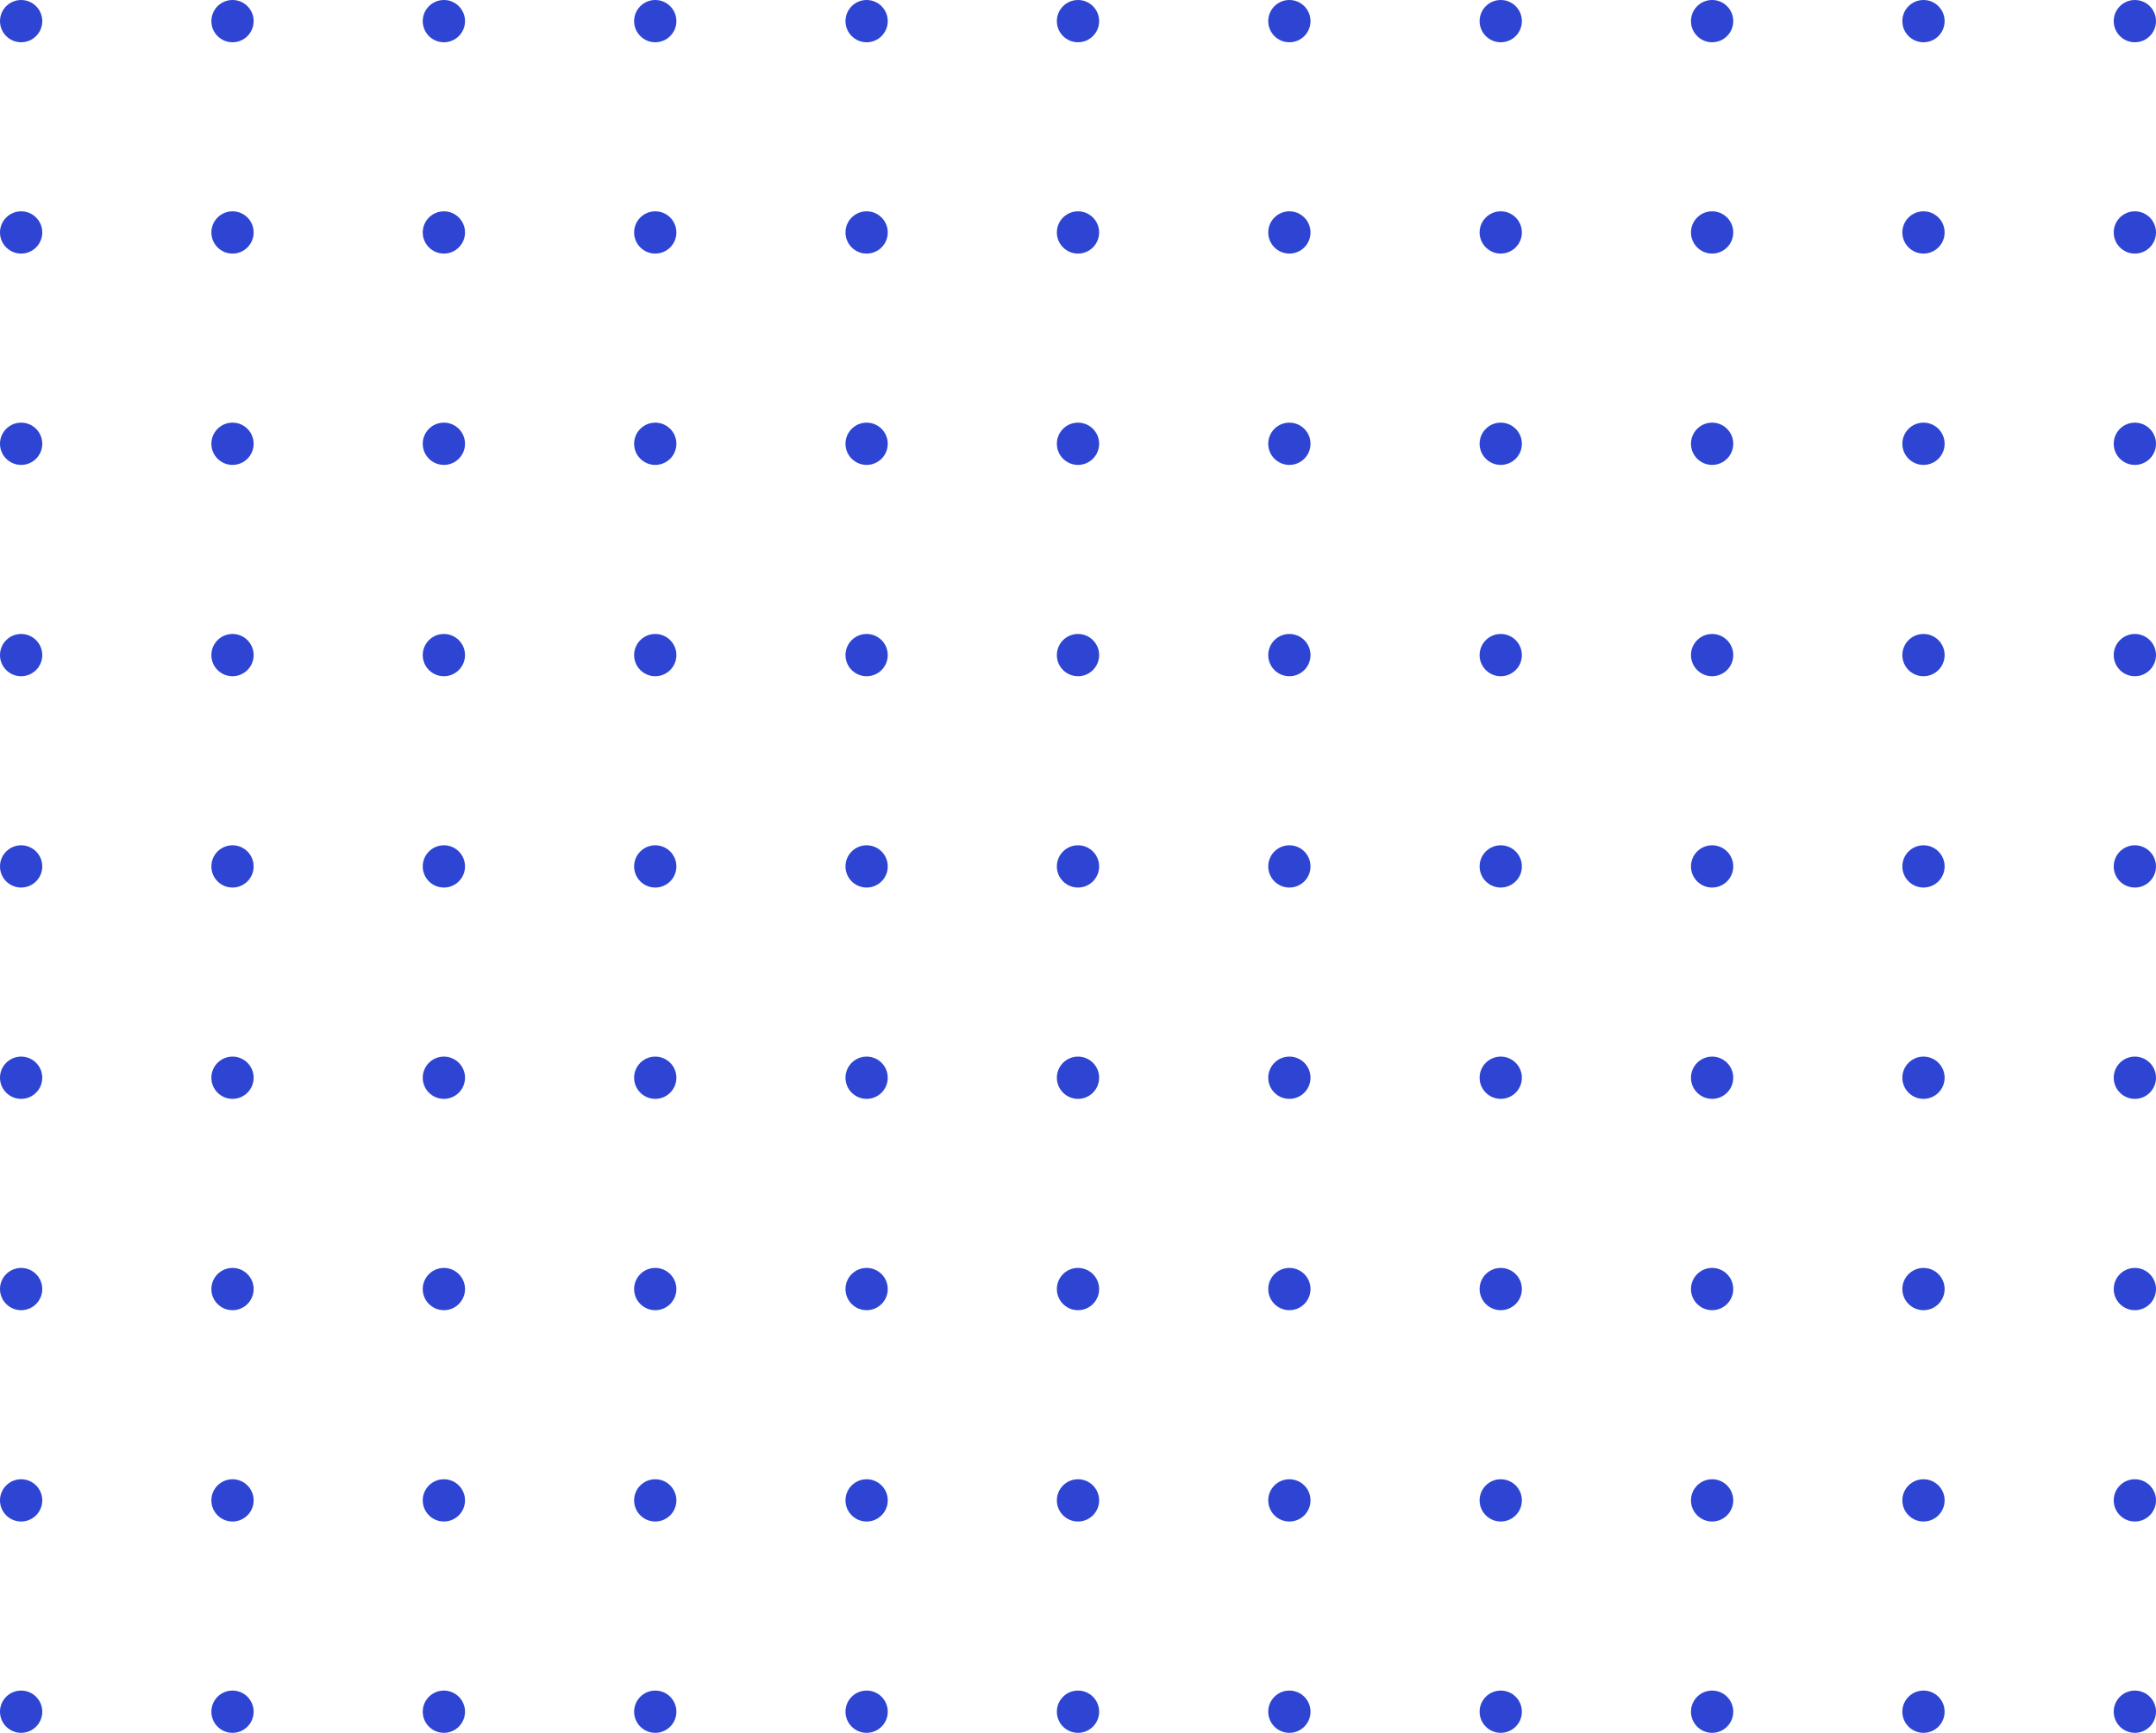 <svg xmlns="http://www.w3.org/2000/svg" width="255" height="205" viewBox="0 0 255 205">
  <g id="Group_32" data-name="Group 32" transform="translate(-1634 -1383)">
    <circle id="Ellipse_59" data-name="Ellipse 59" cx="2.5" cy="2.5" r="2.5" transform="translate(1634 1383)" fill="#2e45d3"/>
    <circle id="Ellipse_59-2" data-name="Ellipse 59" cx="2.5" cy="2.5" r="2.5" transform="translate(1659 1383)" fill="#2e45d3"/>
    <circle id="Ellipse_59-3" data-name="Ellipse 59" cx="2.5" cy="2.5" r="2.5" transform="translate(1684 1383)" fill="#2e45d3"/>
    <circle id="Ellipse_59-4" data-name="Ellipse 59" cx="2.5" cy="2.5" r="2.5" transform="translate(1709 1383)" fill="#2e45d3"/>
    <circle id="Ellipse_59-5" data-name="Ellipse 59" cx="2.5" cy="2.5" r="2.5" transform="translate(1734 1383)" fill="#2e45d3"/>
    <circle id="Ellipse_59-6" data-name="Ellipse 59" cx="2.5" cy="2.5" r="2.5" transform="translate(1759 1383)" fill="#2e45d3"/>
    <circle id="Ellipse_59-7" data-name="Ellipse 59" cx="2.5" cy="2.5" r="2.5" transform="translate(1784 1383)" fill="#2e45d3"/>
    <circle id="Ellipse_59-8" data-name="Ellipse 59" cx="2.5" cy="2.5" r="2.5" transform="translate(1809 1383)" fill="#2e45d3"/>
    <circle id="Ellipse_59-9" data-name="Ellipse 59" cx="2.5" cy="2.5" r="2.5" transform="translate(1834 1383)" fill="#2e45d3"/>
    <circle id="Ellipse_59-10" data-name="Ellipse 59" cx="2.5" cy="2.5" r="2.5" transform="translate(1859 1383)" fill="#2e45d3"/>
    <circle id="Ellipse_59-11" data-name="Ellipse 59" cx="2.5" cy="2.5" r="2.5" transform="translate(1884 1383)" fill="#2e45d3"/>
    <circle id="Ellipse_59-12" data-name="Ellipse 59" cx="2.5" cy="2.5" r="2.5" transform="translate(1634 1408)" fill="#2e45d3"/>
    <circle id="Ellipse_59-13" data-name="Ellipse 59" cx="2.5" cy="2.5" r="2.5" transform="translate(1659 1408)" fill="#2e45d3"/>
    <circle id="Ellipse_59-14" data-name="Ellipse 59" cx="2.5" cy="2.5" r="2.5" transform="translate(1684 1408)" fill="#2e45d3"/>
    <circle id="Ellipse_59-15" data-name="Ellipse 59" cx="2.5" cy="2.5" r="2.5" transform="translate(1709 1408)" fill="#2e45d3"/>
    <circle id="Ellipse_59-16" data-name="Ellipse 59" cx="2.5" cy="2.5" r="2.5" transform="translate(1734 1408)" fill="#2e45d3"/>
    <circle id="Ellipse_59-17" data-name="Ellipse 59" cx="2.5" cy="2.5" r="2.5" transform="translate(1759 1408)" fill="#2e45d3"/>
    <circle id="Ellipse_59-18" data-name="Ellipse 59" cx="2.5" cy="2.5" r="2.5" transform="translate(1784 1408)" fill="#2e45d3"/>
    <circle id="Ellipse_59-19" data-name="Ellipse 59" cx="2.5" cy="2.5" r="2.5" transform="translate(1809 1408)" fill="#2e45d3"/>
    <circle id="Ellipse_59-20" data-name="Ellipse 59" cx="2.5" cy="2.5" r="2.5" transform="translate(1834 1408)" fill="#2e45d3"/>
    <circle id="Ellipse_59-21" data-name="Ellipse 59" cx="2.5" cy="2.5" r="2.5" transform="translate(1859 1408)" fill="#2e45d3"/>
    <circle id="Ellipse_59-22" data-name="Ellipse 59" cx="2.5" cy="2.5" r="2.5" transform="translate(1884 1408)" fill="#2e45d3"/>
    <circle id="Ellipse_59-23" data-name="Ellipse 59" cx="2.5" cy="2.5" r="2.5" transform="translate(1634 1433)" fill="#2e45d3"/>
    <circle id="Ellipse_59-24" data-name="Ellipse 59" cx="2.5" cy="2.5" r="2.5" transform="translate(1659 1433)" fill="#2e45d3"/>
    <circle id="Ellipse_59-25" data-name="Ellipse 59" cx="2.5" cy="2.5" r="2.5" transform="translate(1684 1433)" fill="#2e45d3"/>
    <circle id="Ellipse_59-26" data-name="Ellipse 59" cx="2.5" cy="2.5" r="2.5" transform="translate(1709 1433)" fill="#2e45d3"/>
    <circle id="Ellipse_59-27" data-name="Ellipse 59" cx="2.5" cy="2.5" r="2.5" transform="translate(1734 1433)" fill="#2e45d3"/>
    <circle id="Ellipse_59-28" data-name="Ellipse 59" cx="2.5" cy="2.5" r="2.5" transform="translate(1759 1433)" fill="#2e45d3"/>
    <circle id="Ellipse_59-29" data-name="Ellipse 59" cx="2.5" cy="2.5" r="2.5" transform="translate(1784 1433)" fill="#2e45d3"/>
    <circle id="Ellipse_59-30" data-name="Ellipse 59" cx="2.5" cy="2.5" r="2.5" transform="translate(1809 1433)" fill="#2e45d3"/>
    <circle id="Ellipse_59-31" data-name="Ellipse 59" cx="2.5" cy="2.5" r="2.5" transform="translate(1834 1433)" fill="#2e45d3"/>
    <circle id="Ellipse_59-32" data-name="Ellipse 59" cx="2.5" cy="2.5" r="2.5" transform="translate(1859 1433)" fill="#2e45d3"/>
    <circle id="Ellipse_59-33" data-name="Ellipse 59" cx="2.5" cy="2.5" r="2.5" transform="translate(1884 1433)" fill="#2e45d3"/>
    <circle id="Ellipse_59-34" data-name="Ellipse 59" cx="2.5" cy="2.5" r="2.5" transform="translate(1634 1458)" fill="#2e45d3"/>
    <circle id="Ellipse_59-35" data-name="Ellipse 59" cx="2.5" cy="2.5" r="2.5" transform="translate(1659 1458)" fill="#2e45d3"/>
    <circle id="Ellipse_59-36" data-name="Ellipse 59" cx="2.5" cy="2.5" r="2.5" transform="translate(1684 1458)" fill="#2e45d3"/>
    <circle id="Ellipse_59-37" data-name="Ellipse 59" cx="2.5" cy="2.5" r="2.5" transform="translate(1709 1458)" fill="#2e45d3"/>
    <circle id="Ellipse_59-38" data-name="Ellipse 59" cx="2.5" cy="2.5" r="2.5" transform="translate(1734 1458)" fill="#2e45d3"/>
    <circle id="Ellipse_59-39" data-name="Ellipse 59" cx="2.5" cy="2.5" r="2.5" transform="translate(1759 1458)" fill="#2e45d3"/>
    <circle id="Ellipse_59-40" data-name="Ellipse 59" cx="2.5" cy="2.5" r="2.5" transform="translate(1784 1458)" fill="#2e45d3"/>
    <circle id="Ellipse_59-41" data-name="Ellipse 59" cx="2.5" cy="2.5" r="2.5" transform="translate(1809 1458)" fill="#2e45d3"/>
    <circle id="Ellipse_59-42" data-name="Ellipse 59" cx="2.5" cy="2.5" r="2.5" transform="translate(1834 1458)" fill="#2e45d3"/>
    <circle id="Ellipse_59-43" data-name="Ellipse 59" cx="2.5" cy="2.5" r="2.5" transform="translate(1859 1458)" fill="#2e45d3"/>
    <circle id="Ellipse_59-44" data-name="Ellipse 59" cx="2.5" cy="2.5" r="2.5" transform="translate(1884 1458)" fill="#2e45d3"/>
    <circle id="Ellipse_59-45" data-name="Ellipse 59" cx="2.5" cy="2.5" r="2.5" transform="translate(1634 1483)" fill="#2e45d3"/>
    <circle id="Ellipse_59-46" data-name="Ellipse 59" cx="2.5" cy="2.5" r="2.5" transform="translate(1659 1483)" fill="#2e45d3"/>
    <circle id="Ellipse_59-47" data-name="Ellipse 59" cx="2.5" cy="2.5" r="2.5" transform="translate(1684 1483)" fill="#2e45d3"/>
    <circle id="Ellipse_59-48" data-name="Ellipse 59" cx="2.5" cy="2.5" r="2.5" transform="translate(1709 1483)" fill="#2e45d3"/>
    <circle id="Ellipse_59-49" data-name="Ellipse 59" cx="2.5" cy="2.5" r="2.5" transform="translate(1734 1483)" fill="#2e45d3"/>
    <circle id="Ellipse_59-50" data-name="Ellipse 59" cx="2.5" cy="2.5" r="2.5" transform="translate(1759 1483)" fill="#2e45d3"/>
    <circle id="Ellipse_59-51" data-name="Ellipse 59" cx="2.5" cy="2.5" r="2.5" transform="translate(1784 1483)" fill="#2e45d3"/>
    <circle id="Ellipse_59-52" data-name="Ellipse 59" cx="2.5" cy="2.5" r="2.5" transform="translate(1809 1483)" fill="#2e45d3"/>
    <circle id="Ellipse_59-53" data-name="Ellipse 59" cx="2.5" cy="2.5" r="2.5" transform="translate(1834 1483)" fill="#2e45d3"/>
    <circle id="Ellipse_59-54" data-name="Ellipse 59" cx="2.5" cy="2.5" r="2.5" transform="translate(1859 1483)" fill="#2e45d3"/>
    <circle id="Ellipse_59-55" data-name="Ellipse 59" cx="2.5" cy="2.5" r="2.5" transform="translate(1884 1483)" fill="#2e45d3"/>
    <circle id="Ellipse_59-56" data-name="Ellipse 59" cx="2.5" cy="2.5" r="2.5" transform="translate(1634 1508)" fill="#2e45d3"/>
    <circle id="Ellipse_59-57" data-name="Ellipse 59" cx="2.5" cy="2.5" r="2.5" transform="translate(1659 1508)" fill="#2e45d3"/>
    <circle id="Ellipse_59-58" data-name="Ellipse 59" cx="2.5" cy="2.5" r="2.5" transform="translate(1684 1508)" fill="#2e45d3"/>
    <circle id="Ellipse_59-59" data-name="Ellipse 59" cx="2.5" cy="2.5" r="2.5" transform="translate(1709 1508)" fill="#2e45d3"/>
    <circle id="Ellipse_59-60" data-name="Ellipse 59" cx="2.5" cy="2.5" r="2.5" transform="translate(1734 1508)" fill="#2e45d3"/>
    <circle id="Ellipse_59-61" data-name="Ellipse 59" cx="2.5" cy="2.5" r="2.5" transform="translate(1759 1508)" fill="#2e45d3"/>
    <circle id="Ellipse_59-62" data-name="Ellipse 59" cx="2.5" cy="2.5" r="2.5" transform="translate(1784 1508)" fill="#2e45d3"/>
    <circle id="Ellipse_59-63" data-name="Ellipse 59" cx="2.5" cy="2.5" r="2.5" transform="translate(1809 1508)" fill="#2e45d3"/>
    <circle id="Ellipse_59-64" data-name="Ellipse 59" cx="2.5" cy="2.5" r="2.5" transform="translate(1834 1508)" fill="#2e45d3"/>
    <circle id="Ellipse_59-65" data-name="Ellipse 59" cx="2.5" cy="2.5" r="2.5" transform="translate(1859 1508)" fill="#2e45d3"/>
    <circle id="Ellipse_59-66" data-name="Ellipse 59" cx="2.5" cy="2.5" r="2.5" transform="translate(1884 1508)" fill="#2e45d3"/>
    <circle id="Ellipse_59-67" data-name="Ellipse 59" cx="2.5" cy="2.5" r="2.5" transform="translate(1634 1533)" fill="#2e45d3"/>
    <circle id="Ellipse_59-68" data-name="Ellipse 59" cx="2.5" cy="2.5" r="2.5" transform="translate(1659 1533)" fill="#2e45d3"/>
    <circle id="Ellipse_59-69" data-name="Ellipse 59" cx="2.5" cy="2.5" r="2.5" transform="translate(1684 1533)" fill="#2e45d3"/>
    <circle id="Ellipse_59-70" data-name="Ellipse 59" cx="2.5" cy="2.5" r="2.5" transform="translate(1709 1533)" fill="#2e45d3"/>
    <circle id="Ellipse_59-71" data-name="Ellipse 59" cx="2.5" cy="2.5" r="2.5" transform="translate(1734 1533)" fill="#2e45d3"/>
    <circle id="Ellipse_59-72" data-name="Ellipse 59" cx="2.5" cy="2.5" r="2.5" transform="translate(1759 1533)" fill="#2e45d3"/>
    <circle id="Ellipse_59-73" data-name="Ellipse 59" cx="2.5" cy="2.5" r="2.5" transform="translate(1784 1533)" fill="#2e45d3"/>
    <circle id="Ellipse_59-74" data-name="Ellipse 59" cx="2.5" cy="2.5" r="2.5" transform="translate(1809 1533)" fill="#2e45d3"/>
    <circle id="Ellipse_59-75" data-name="Ellipse 59" cx="2.5" cy="2.5" r="2.5" transform="translate(1834 1533)" fill="#2e45d3"/>
    <circle id="Ellipse_59-76" data-name="Ellipse 59" cx="2.5" cy="2.5" r="2.5" transform="translate(1859 1533)" fill="#2e45d3"/>
    <circle id="Ellipse_59-77" data-name="Ellipse 59" cx="2.5" cy="2.5" r="2.5" transform="translate(1884 1533)" fill="#2e45d3"/>
    <circle id="Ellipse_59-78" data-name="Ellipse 59" cx="2.5" cy="2.5" r="2.5" transform="translate(1634 1558)" fill="#2e45d3"/>
    <circle id="Ellipse_59-79" data-name="Ellipse 59" cx="2.5" cy="2.5" r="2.5" transform="translate(1659 1558)" fill="#2e45d3"/>
    <circle id="Ellipse_59-80" data-name="Ellipse 59" cx="2.5" cy="2.5" r="2.5" transform="translate(1684 1558)" fill="#2e45d3"/>
    <circle id="Ellipse_59-81" data-name="Ellipse 59" cx="2.5" cy="2.5" r="2.5" transform="translate(1709 1558)" fill="#2e45d3"/>
    <circle id="Ellipse_59-82" data-name="Ellipse 59" cx="2.5" cy="2.5" r="2.5" transform="translate(1734 1558)" fill="#2e45d3"/>
    <circle id="Ellipse_59-83" data-name="Ellipse 59" cx="2.5" cy="2.5" r="2.5" transform="translate(1759 1558)" fill="#2e45d3"/>
    <circle id="Ellipse_59-84" data-name="Ellipse 59" cx="2.5" cy="2.5" r="2.5" transform="translate(1784 1558)" fill="#2e45d3"/>
    <circle id="Ellipse_59-85" data-name="Ellipse 59" cx="2.5" cy="2.5" r="2.5" transform="translate(1809 1558)" fill="#2e45d3"/>
    <circle id="Ellipse_59-86" data-name="Ellipse 59" cx="2.5" cy="2.5" r="2.5" transform="translate(1834 1558)" fill="#2e45d3"/>
    <circle id="Ellipse_59-87" data-name="Ellipse 59" cx="2.5" cy="2.5" r="2.5" transform="translate(1859 1558)" fill="#2e45d3"/>
    <circle id="Ellipse_59-88" data-name="Ellipse 59" cx="2.5" cy="2.5" r="2.5" transform="translate(1884 1558)" fill="#2e45d3"/>
    <circle id="Ellipse_59-89" data-name="Ellipse 59" cx="2.5" cy="2.5" r="2.5" transform="translate(1634 1583)" fill="#2e45d3"/>
    <circle id="Ellipse_59-90" data-name="Ellipse 59" cx="2.5" cy="2.5" r="2.5" transform="translate(1659 1583)" fill="#2e45d3"/>
    <circle id="Ellipse_59-91" data-name="Ellipse 59" cx="2.5" cy="2.5" r="2.5" transform="translate(1684 1583)" fill="#2e45d3"/>
    <circle id="Ellipse_59-92" data-name="Ellipse 59" cx="2.5" cy="2.5" r="2.5" transform="translate(1709 1583)" fill="#2e45d3"/>
    <circle id="Ellipse_59-93" data-name="Ellipse 59" cx="2.5" cy="2.5" r="2.5" transform="translate(1734 1583)" fill="#2e45d3"/>
    <circle id="Ellipse_59-94" data-name="Ellipse 59" cx="2.5" cy="2.5" r="2.5" transform="translate(1759 1583)" fill="#2e45d3"/>
    <circle id="Ellipse_59-95" data-name="Ellipse 59" cx="2.5" cy="2.5" r="2.5" transform="translate(1784 1583)" fill="#2e45d3"/>
    <circle id="Ellipse_59-96" data-name="Ellipse 59" cx="2.5" cy="2.5" r="2.5" transform="translate(1809 1583)" fill="#2e45d3"/>
    <circle id="Ellipse_59-97" data-name="Ellipse 59" cx="2.5" cy="2.5" r="2.5" transform="translate(1834 1583)" fill="#2e45d3"/>
    <circle id="Ellipse_59-98" data-name="Ellipse 59" cx="2.5" cy="2.5" r="2.5" transform="translate(1859 1583)" fill="#2e45d3"/>
    <circle id="Ellipse_59-99" data-name="Ellipse 59" cx="2.5" cy="2.5" r="2.5" transform="translate(1884 1583)" fill="#2e45d3"/>
  </g>
</svg>
